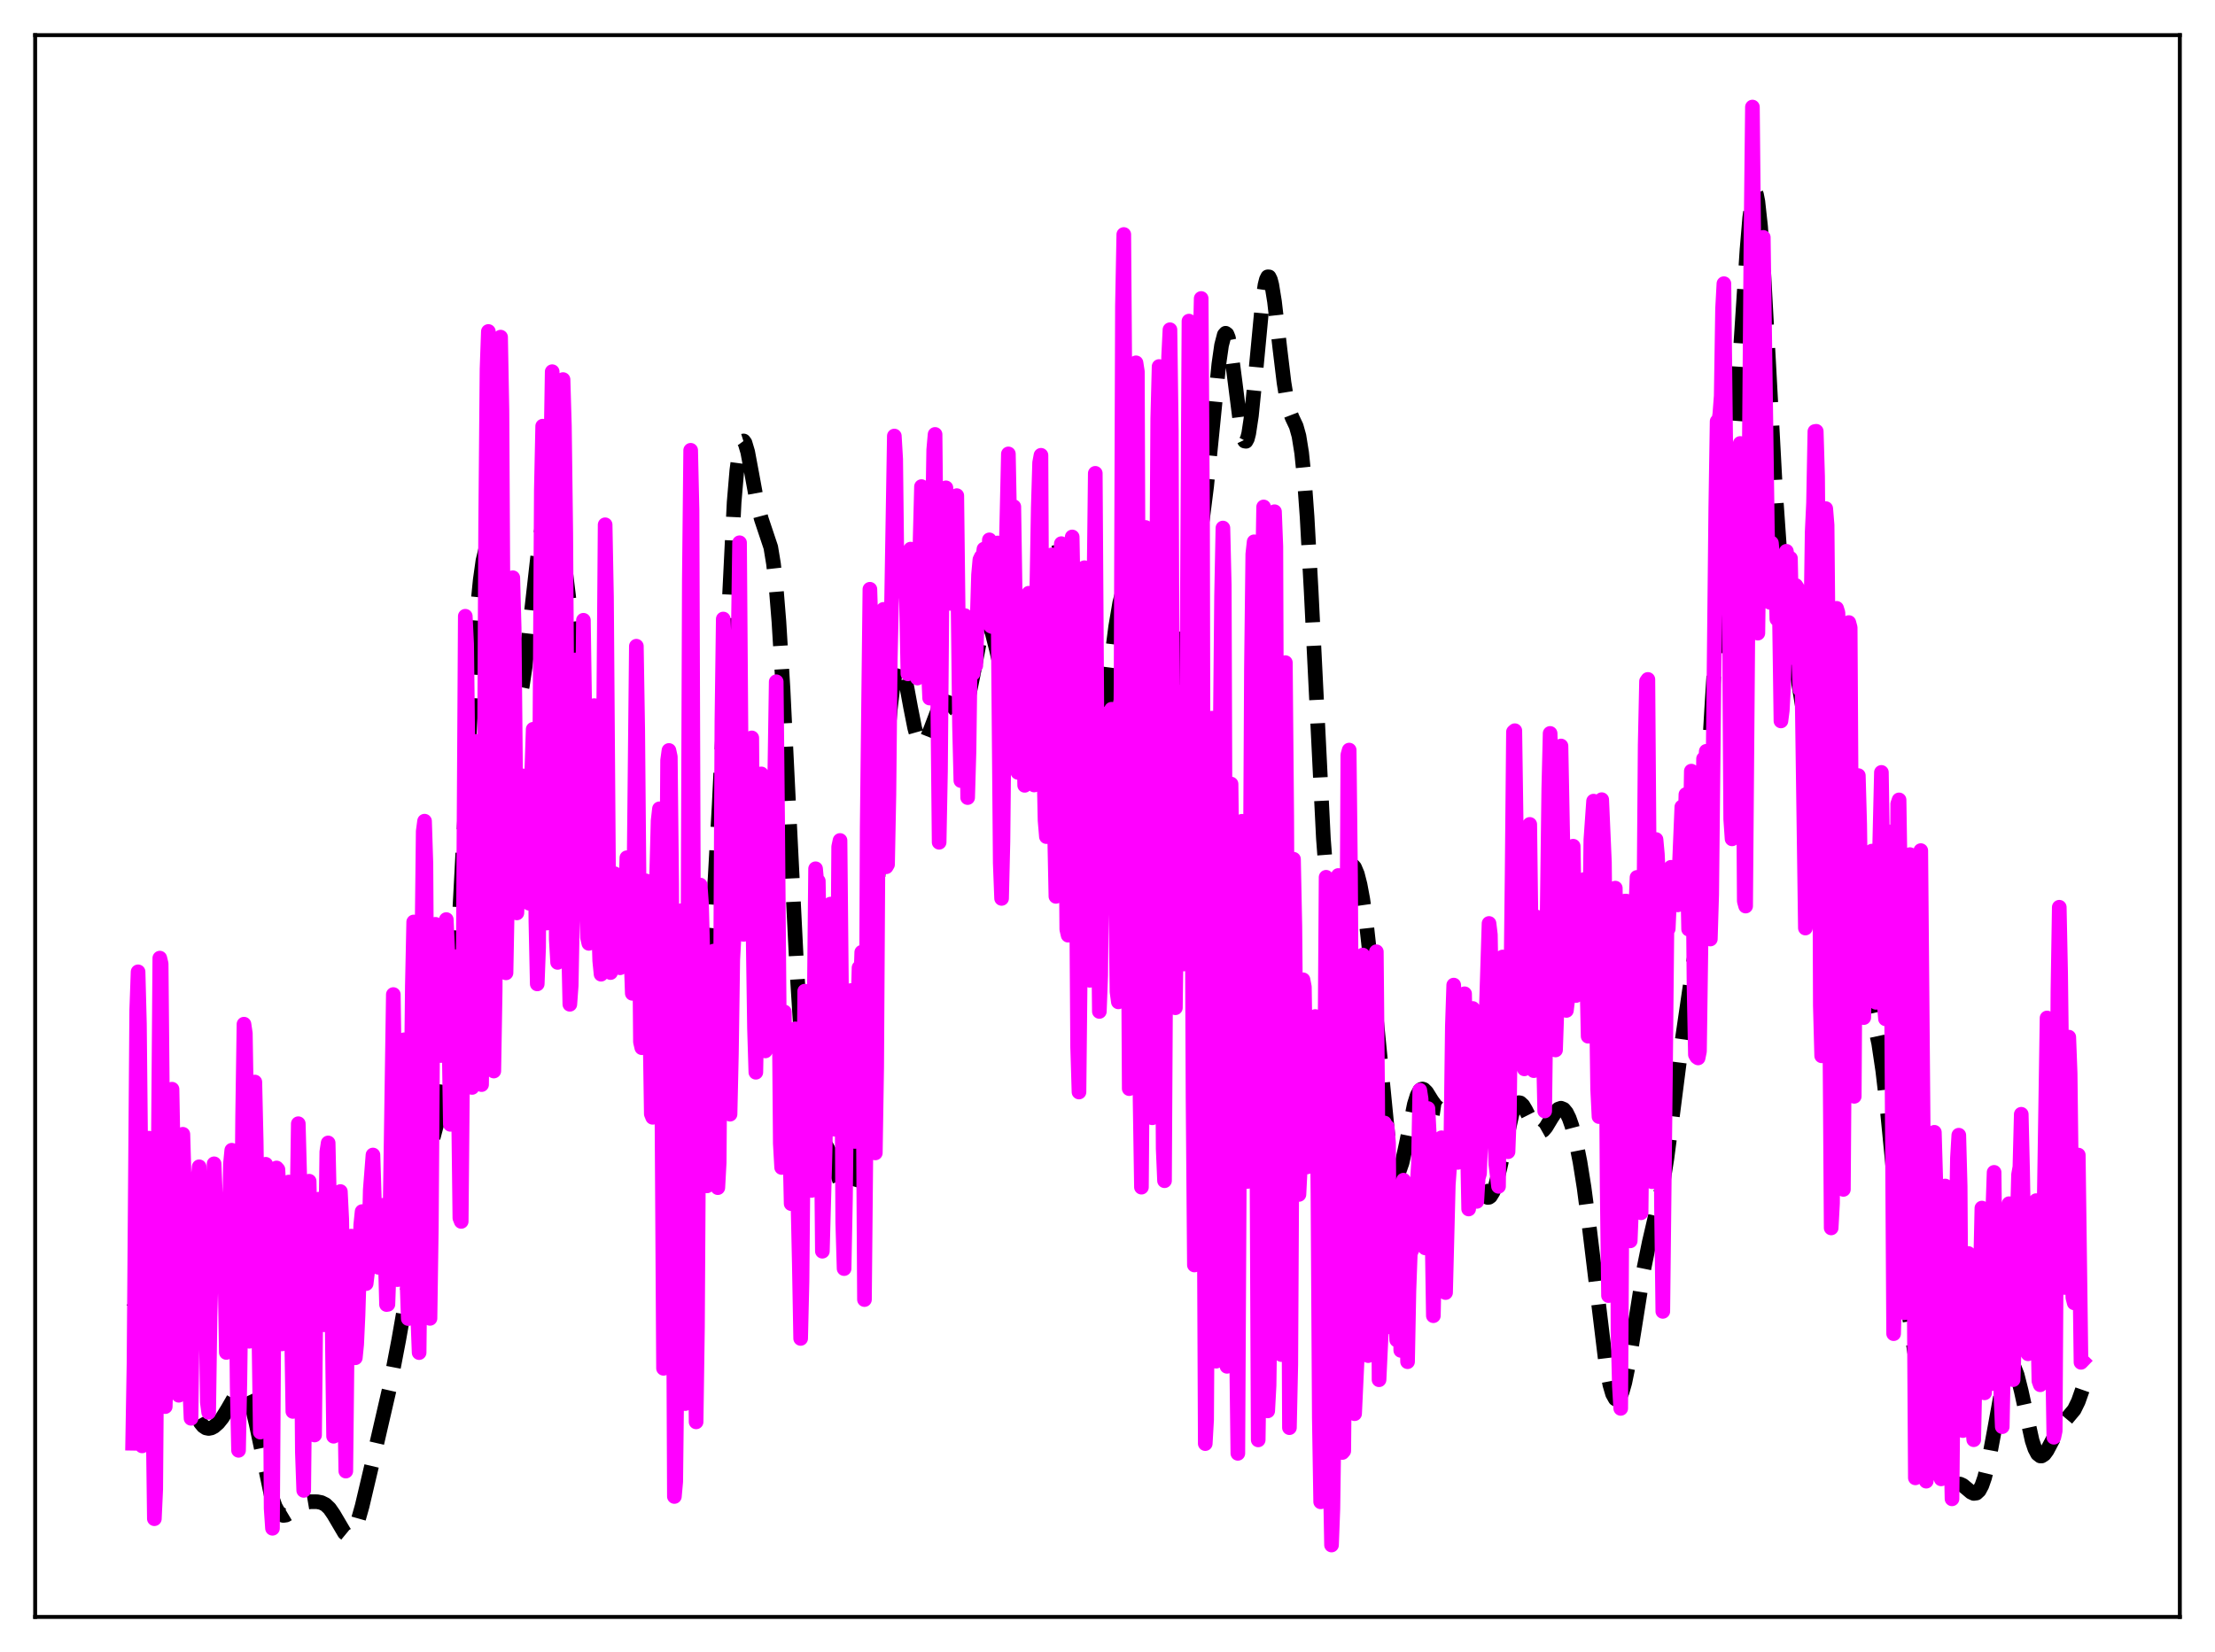 <?xml version="1.0" encoding="utf-8" standalone="no"?>
<!DOCTYPE svg PUBLIC "-//W3C//DTD SVG 1.1//EN"
  "http://www.w3.org/Graphics/SVG/1.1/DTD/svg11.dtd">
<svg xmlns:xlink="http://www.w3.org/1999/xlink" width="453.6pt" height="338.4pt" viewBox="0 0 453.6 338.4" xmlns="http://www.w3.org/2000/svg" version="1.1">
 <defs>
  <style type="text/css">*{stroke-linejoin: round; stroke-linecap: butt}</style>
 </defs>
 <g id="figure_1">
  <g id="patch_1">
   <path d="M 0 338.4 
L 453.6 338.4 
L 453.6 0 
L 0 0 
z
" style="fill: #ffffff"/>
  </g>
  <g id="axes_1">
   <g id="patch_2">
    <path d="M 7.2 331.2 
L 446.4 331.2 
L 446.4 7.2 
L 7.2 7.2 
z
" style="fill: #ffffff"/>
   </g>
   <g id="matplotlib.axis_1"/>
   <g id="matplotlib.axis_2"/>
   <g id="line2d_1">
    <path d="M 27.164 268.215 
L 27.998 267.034 
L 28.554 266.613 
L 29.11 266.475 
L 29.944 266.63 
L 31.334 267.012 
L 33.281 267.234 
L 33.837 267.65 
L 34.393 268.429 
L 34.949 269.634 
L 35.783 272.245 
L 36.895 276.859 
L 38.842 285.387 
L 39.676 288.284 
L 40.51 290.439 
L 41.066 291.441 
L 41.622 292.113 
L 42.178 292.486 
L 42.734 292.597 
L 43.29 292.486 
L 43.846 292.191 
L 44.68 291.457 
L 45.515 290.416 
L 46.627 288.608 
L 48.573 285.222 
L 49.129 284.648 
L 49.685 284.473 
L 49.963 284.57 
L 50.519 285.182 
L 51.076 286.38 
L 51.632 288.148 
L 52.466 291.693 
L 55.524 306.203 
L 56.358 308.585 
L 56.914 309.603 
L 57.471 310.195 
L 58.027 310.413 
L 58.583 310.332 
L 59.417 309.835 
L 61.641 308.131 
L 62.475 307.785 
L 63.588 307.595 
L 64.978 307.609 
L 65.812 307.774 
L 66.646 308.187 
L 67.48 308.975 
L 68.314 310.182 
L 70.539 313.962 
L 71.095 314.42 
L 71.373 314.491 
L 71.651 314.442 
L 72.207 313.961 
L 72.763 312.959 
L 73.319 311.47 
L 74.153 308.518 
L 76.1 300.26 
L 79.714 284.596 
L 81.66 274.436 
L 84.163 260.156 
L 86.387 245.709 
L 87.777 237.344 
L 88.612 233.386 
L 89.724 229.2 
L 90.558 225.978 
L 91.114 223.177 
L 91.67 219.441 
L 92.226 214.479 
L 93.06 204.396 
L 93.894 191.281 
L 95.563 159.948 
L 96.953 135.597 
L 97.787 124.384 
L 98.343 118.797 
L 98.899 114.848 
L 99.455 112.576 
L 99.733 112.063 
L 100.011 111.955 
L 100.289 112.239 
L 100.568 112.899 
L 101.124 115.249 
L 101.68 118.765 
L 102.792 127.946 
L 103.904 137.212 
L 104.46 140.812 
L 105.016 143.249 
L 105.294 143.954 
L 105.572 144.292 
L 105.85 144.254 
L 106.128 143.843 
L 106.406 143.067 
L 106.963 140.494 
L 107.519 136.757 
L 108.631 127.065 
L 110.299 112.325 
L 111.133 107.016 
L 111.689 104.642 
L 112.245 103.28 
L 112.523 102.985 
L 112.802 102.943 
L 113.08 103.152 
L 113.358 103.606 
L 113.914 105.215 
L 114.47 107.698 
L 115.304 112.864 
L 116.416 121.91 
L 117.806 135.472 
L 121.421 171.846 
L 122.533 180.417 
L 123.367 185.235 
L 123.923 187.564 
L 124.479 189.146 
L 125.036 189.981 
L 125.314 190.128 
L 125.592 190.104 
L 125.87 189.921 
L 126.426 189.133 
L 127.26 187.204 
L 128.372 184.371 
L 128.928 183.411 
L 129.206 183.153 
L 129.484 183.077 
L 129.762 183.205 
L 130.04 183.552 
L 130.596 184.942 
L 131.152 187.26 
L 131.987 192.285 
L 133.099 200.955 
L 135.045 216.795 
L 135.879 222.06 
L 136.435 224.561 
L 136.991 226.025 
L 137.269 226.315 
L 137.548 226.291 
L 137.826 225.947 
L 138.104 225.286 
L 138.66 223.06 
L 139.494 217.916 
L 141.162 206.181 
L 141.718 203.384 
L 142.274 201.516 
L 142.83 200.468 
L 143.943 199.228 
L 144.221 198.669 
L 144.777 196.696 
L 145.333 193.126 
L 145.889 187.575 
L 146.445 179.911 
L 147.279 164.819 
L 150.338 102.898 
L 150.894 96.32 
L 151.45 92.182 
L 151.728 91.014 
L 152.006 90.408 
L 152.284 90.322 
L 152.562 90.698 
L 153.118 92.569 
L 153.952 97.028 
L 155.064 103.1 
L 155.899 106.279 
L 157.845 112.096 
L 158.401 115.471 
L 158.957 120.482 
L 159.513 127.352 
L 160.347 141.037 
L 161.737 169.658 
L 163.128 197.647 
L 163.962 210.872 
L 164.796 220.535 
L 165.352 225.067 
L 165.908 228.281 
L 166.464 230.433 
L 167.02 231.809 
L 167.576 232.69 
L 169.245 234.777 
L 169.801 235.852 
L 170.635 238.035 
L 172.581 243.658 
L 173.137 244.355 
L 173.415 244.384 
L 173.693 244.16 
L 173.971 243.662 
L 174.528 241.777 
L 175.084 238.667 
L 175.64 234.361 
L 176.474 225.92 
L 177.586 211.884 
L 179.254 187.518 
L 181.479 154.892 
L 182.313 145.289 
L 182.869 140.537 
L 183.425 137.39 
L 183.703 136.454 
L 183.981 135.944 
L 184.259 135.845 
L 184.537 136.13 
L 184.815 136.763 
L 185.371 138.886 
L 186.483 144.918 
L 187.318 149.131 
L 187.874 151.1 
L 188.43 152.187 
L 188.708 152.392 
L 188.986 152.385 
L 189.264 152.184 
L 189.82 151.301 
L 190.654 149.208 
L 192.044 145.557 
L 192.6 144.542 
L 193.157 143.923 
L 193.713 143.727 
L 194.269 143.927 
L 194.825 144.432 
L 196.215 145.933 
L 196.493 146.055 
L 196.771 146.05 
L 197.049 145.894 
L 197.327 145.567 
L 197.883 144.346 
L 198.439 142.37 
L 199.274 138.285 
L 200.664 131.017 
L 201.22 129.001 
L 201.776 127.914 
L 202.054 127.758 
L 202.332 127.861 
L 202.61 128.212 
L 203.166 129.576 
L 204 132.82 
L 206.503 143.675 
L 207.337 146.276 
L 208.171 148.142 
L 208.727 148.849 
L 209.005 148.993 
L 209.283 148.975 
L 209.561 148.773 
L 209.839 148.372 
L 210.395 146.91 
L 210.951 144.518 
L 211.508 141.219 
L 212.342 134.851 
L 214.566 116.153 
L 215.122 112.946 
L 215.678 110.961 
L 215.956 110.497 
L 216.234 110.413 
L 216.512 110.719 
L 216.79 111.418 
L 217.346 113.976 
L 217.903 117.963 
L 218.737 126.058 
L 221.239 152.883 
L 221.795 156.807 
L 222.351 159.442 
L 222.907 160.727 
L 223.185 160.872 
L 223.463 160.698 
L 223.742 160.223 
L 224.298 158.447 
L 224.854 155.715 
L 225.688 150.246 
L 227.078 139.152 
L 228.468 128.396 
L 229.302 123.508 
L 229.858 121.332 
L 230.415 120.213 
L 230.693 120.087 
L 230.971 120.26 
L 231.249 120.735 
L 231.805 122.564 
L 232.361 125.466 
L 233.195 131.373 
L 235.419 148.746 
L 235.975 151.766 
L 236.532 153.842 
L 237.088 154.912 
L 237.366 155.075 
L 237.644 155 
L 237.922 154.697 
L 238.478 153.457 
L 239.034 151.465 
L 239.868 147.318 
L 240.98 140.207 
L 244.039 119.283 
L 246.263 106.254 
L 247.097 99.656 
L 248.209 88.582 
L 249.6 74.609 
L 250.156 70.718 
L 250.712 68.58 
L 250.99 68.261 
L 251.268 68.458 
L 251.546 69.156 
L 252.102 71.906 
L 252.936 78.354 
L 254.048 87.132 
L 254.605 89.752 
L 254.883 90.341 
L 255.161 90.39 
L 255.439 89.879 
L 255.717 88.812 
L 256.273 85.143 
L 257.107 76.815 
L 258.497 62.114 
L 259.053 58.372 
L 259.331 57.262 
L 259.609 56.707 
L 259.887 56.715 
L 260.165 57.271 
L 260.443 58.338 
L 261 61.769 
L 262.112 71.463 
L 262.946 78.366 
L 263.502 81.788 
L 264.058 84.099 
L 264.614 85.543 
L 265.448 87.31 
L 266.004 89.294 
L 266.56 92.757 
L 267.117 98.211 
L 267.673 105.868 
L 268.507 121.07 
L 271.009 171.69 
L 271.565 179.019 
L 272.121 183.956 
L 272.677 186.57 
L 272.955 187.094 
L 273.234 187.169 
L 273.512 186.861 
L 274.068 185.382 
L 276.014 178.3 
L 276.57 177.398 
L 276.848 177.27 
L 277.126 177.367 
L 277.404 177.691 
L 277.96 179.009 
L 278.516 181.181 
L 279.072 184.153 
L 279.907 190.004 
L 281.019 200.116 
L 284.355 234.024 
L 284.911 237.4 
L 285.468 239.495 
L 285.746 240.039 
L 286.024 240.25 
L 286.302 240.142 
L 286.58 239.734 
L 287.136 238.136 
L 287.97 234.353 
L 289.638 226.194 
L 290.194 224.415 
L 290.75 223.377 
L 291.028 223.137 
L 291.306 223.07 
L 291.585 223.157 
L 292.141 223.702 
L 293.253 225.489 
L 294.087 226.616 
L 294.643 227.013 
L 295.199 227.094 
L 295.755 226.92 
L 297.145 226.211 
L 297.701 226.212 
L 298.258 226.571 
L 298.814 227.36 
L 299.37 228.601 
L 300.204 231.232 
L 301.594 236.867 
L 302.984 242.221 
L 303.54 243.785 
L 304.097 244.833 
L 304.653 245.274 
L 304.931 245.248 
L 305.209 245.051 
L 305.765 244.151 
L 306.321 242.611 
L 307.155 239.314 
L 309.657 228.153 
L 310.214 226.731 
L 310.77 225.984 
L 311.048 225.866 
L 311.326 225.91 
L 311.882 226.421 
L 312.438 227.366 
L 314.384 231.212 
L 314.94 231.739 
L 315.496 231.839 
L 316.052 231.524 
L 316.609 230.865 
L 317.721 229.014 
L 318.555 227.735 
L 319.111 227.187 
L 319.667 226.996 
L 320.223 227.223 
L 320.779 227.898 
L 321.335 229.025 
L 321.891 230.602 
L 322.726 233.801 
L 323.56 238.007 
L 324.394 243.235 
L 325.506 251.698 
L 328.843 279.239 
L 329.677 283.643 
L 330.233 285.532 
L 330.789 286.525 
L 331.067 286.682 
L 331.345 286.618 
L 331.623 286.336 
L 332.179 285.155 
L 332.735 283.219 
L 333.569 279.143 
L 334.681 272.265 
L 336.628 259.955 
L 337.74 254.465 
L 340.52 242.529 
L 341.355 237.306 
L 342.467 228.78 
L 344.413 213.551 
L 347.194 194.549 
L 348.028 185.567 
L 348.862 173.781 
L 350.53 145.192 
L 351.642 127.653 
L 352.476 117.255 
L 353.589 106.322 
L 354.701 95.395 
L 355.535 85.068 
L 356.647 68.129 
L 357.759 51.132 
L 358.315 44.604 
L 358.871 40.459 
L 359.149 39.468 
L 359.428 39.262 
L 359.706 39.862 
L 359.984 41.266 
L 360.54 46.369 
L 361.096 54.127 
L 362.208 74.592 
L 363.598 100.571 
L 364.432 112.566 
L 365.266 121.185 
L 366.101 127.226 
L 367.769 136.555 
L 369.715 148.318 
L 371.105 156.025 
L 372.218 161.011 
L 373.886 167.353 
L 375.832 173.995 
L 377.778 180.405 
L 378.891 185.022 
L 380.281 192.145 
L 382.227 202.09 
L 384.73 213.719 
L 385.564 219.319 
L 386.398 226.416 
L 387.788 240.633 
L 389.456 257.472 
L 390.569 266.619 
L 391.959 276.14 
L 395.295 297.348 
L 396.129 301.269 
L 396.686 303.151 
L 397.242 304.402 
L 397.798 305.062 
L 398.354 305.23 
L 398.91 305.049 
L 400.856 303.954 
L 401.412 303.993 
L 401.968 304.254 
L 402.803 304.94 
L 403.637 305.647 
L 404.193 305.903 
L 404.749 305.83 
L 405.305 305.312 
L 405.861 304.271 
L 406.417 302.669 
L 407.251 299.254 
L 408.363 293.289 
L 410.032 284.109 
L 410.588 281.841 
L 411.144 280.292 
L 411.422 279.829 
L 411.7 279.586 
L 411.978 279.567 
L 412.256 279.771 
L 412.534 280.19 
L 413.09 281.622 
L 413.924 284.937 
L 416.149 295.08 
L 416.705 296.739 
L 417.261 297.792 
L 417.817 298.231 
L 418.095 298.235 
L 418.651 297.871 
L 419.207 297.117 
L 420.319 295.011 
L 421.432 292.941 
L 422.266 291.746 
L 424.768 288.757 
L 425.602 287.055 
L 426.436 284.683 
L 426.436 284.683 
" clip-path="url(#p7db39980d6)" style="fill: none; stroke-dasharray: 11.1,4.8; stroke-dashoffset: 0; stroke: #000000; stroke-width: 3"/>
   </g>
   <g id="line2d_2">
    <path d="M 27.164 295.629 
L 27.442 279.31 
L 27.998 206.86 
L 28.276 199.063 
L 28.554 209.738 
L 28.832 237.464 
L 29.11 296.166 
L 29.388 292.811 
L 29.666 286.207 
L 30.222 243.13 
L 30.5 233.137 
L 30.778 234.888 
L 31.056 249.007 
L 31.334 289.322 
L 31.612 311.086 
L 31.89 305.068 
L 32.725 196.255 
L 33.003 197.413 
L 33.837 288.123 
L 34.393 269.766 
L 34.671 256.327 
L 34.949 224.635 
L 35.227 223.104 
L 35.505 238.037 
L 36.061 275.958 
L 36.339 284.023 
L 36.617 285.798 
L 36.895 276.593 
L 37.173 242.147 
L 37.451 232.338 
L 38.007 251.416 
L 38.285 255.401 
L 38.563 256.924 
L 38.842 283.893 
L 39.12 290.518 
L 39.676 248.443 
L 39.954 250.167 
L 40.232 250.075 
L 40.51 242.235 
L 40.788 238.997 
L 41.344 267.369 
L 41.622 263.303 
L 41.9 254.118 
L 42.178 267.212 
L 42.456 287.226 
L 42.734 289.304 
L 43.012 269.605 
L 43.846 238.385 
L 44.402 251.774 
L 44.68 258.14 
L 44.959 260.817 
L 45.515 254.985 
L 45.793 253.058 
L 46.071 261.001 
L 46.349 277.029 
L 46.905 256.752 
L 47.183 238.466 
L 47.461 235.605 
L 47.739 241.715 
L 48.295 257.333 
L 48.573 284.113 
L 48.851 297.077 
L 49.129 282.56 
L 49.407 261.231 
L 49.685 228.684 
L 49.963 209.784 
L 50.241 211.656 
L 50.519 228.35 
L 50.797 259.908 
L 51.076 274.743 
L 51.354 269.385 
L 51.632 253.747 
L 51.91 228.618 
L 52.188 221.636 
L 52.466 233.747 
L 53.3 293.344 
L 53.578 283.921 
L 54.134 249.993 
L 54.412 238.484 
L 54.69 240.004 
L 54.968 247.707 
L 55.246 262.518 
L 55.524 308.967 
L 55.802 313.046 
L 56.08 270.624 
L 56.636 239.239 
L 56.914 239.549 
L 57.193 244.853 
L 57.471 265.059 
L 57.749 275.275 
L 58.583 254.451 
L 58.861 244.276 
L 59.139 242.123 
L 59.417 254.544 
L 59.973 289.108 
L 60.807 248.321 
L 61.085 230.172 
L 61.363 240.503 
L 61.641 263.975 
L 61.919 297.471 
L 62.197 305.282 
L 62.475 278.563 
L 63.031 251.046 
L 63.309 241.95 
L 63.588 255.428 
L 63.866 278.338 
L 64.144 290.058 
L 64.422 293.934 
L 64.7 265.909 
L 65.256 245.632 
L 65.534 245.984 
L 66.09 269.821 
L 66.368 271.359 
L 66.646 257.298 
L 66.924 235.931 
L 67.202 234.113 
L 68.036 272.285 
L 68.314 294.192 
L 68.87 254.119 
L 69.148 245.23 
L 69.426 247.778 
L 69.705 244.068 
L 69.983 249.717 
L 70.817 301.33 
L 71.095 275.521 
L 71.651 254.949 
L 71.929 253.202 
L 72.207 256.668 
L 72.485 270.101 
L 72.763 278.121 
L 73.041 275.362 
L 73.319 269.393 
L 73.875 250.894 
L 74.153 248.174 
L 74.709 262.86 
L 74.987 262.92 
L 75.265 260.608 
L 75.543 255.313 
L 75.822 243.73 
L 76.378 236.583 
L 76.934 254.367 
L 77.212 256.175 
L 77.49 259.593 
L 77.768 258.544 
L 78.602 246.859 
L 79.158 267.212 
L 79.436 267.171 
L 79.714 259.492 
L 80.548 203.716 
L 81.382 262.115 
L 81.66 258.622 
L 82.217 229.4 
L 82.495 213.811 
L 82.773 212.977 
L 83.051 243.803 
L 83.329 262.014 
L 83.607 270.091 
L 83.885 253.89 
L 84.441 201.959 
L 84.719 188.85 
L 84.997 192.341 
L 85.275 248.583 
L 85.553 269.776 
L 85.831 277.058 
L 86.109 251.831 
L 86.387 195.007 
L 86.665 170.293 
L 86.943 168.202 
L 87.221 176.882 
L 87.777 263.951 
L 88.056 270.05 
L 88.334 251.13 
L 88.612 211.145 
L 88.89 191.519 
L 89.168 189.33 
L 89.446 190.504 
L 89.724 208.631 
L 90.002 214.905 
L 90.28 216.212 
L 91.392 188.358 
L 91.67 194.36 
L 92.226 230.306 
L 92.504 230.24 
L 92.782 202.607 
L 93.06 197.601 
L 93.338 195.966 
L 93.616 203.002 
L 94.172 249.49 
L 94.451 250.189 
L 94.729 219.025 
L 95.285 126.227 
L 95.563 131.93 
L 95.841 155.584 
L 96.397 215.943 
L 96.675 222.745 
L 96.953 205.526 
L 97.231 170.148 
L 97.509 151.869 
L 97.787 157.343 
L 98.343 216.211 
L 98.621 222.165 
L 98.899 199.183 
L 99.177 162.924 
L 99.455 107.132 
L 99.733 75.596 
L 100.011 67.896 
L 100.289 78.621 
L 100.568 166.106 
L 100.846 209.972 
L 101.124 219.385 
L 101.402 202.891 
L 101.958 92.075 
L 102.236 74.278 
L 102.514 69.053 
L 102.792 84.14 
L 103.348 185.664 
L 103.626 199.272 
L 104.182 169.81 
L 104.738 119.132 
L 105.016 118.336 
L 105.294 128.664 
L 105.85 186.996 
L 106.128 180.38 
L 106.406 181.67 
L 106.685 162.004 
L 106.963 158.909 
L 107.797 182.566 
L 108.353 185.016 
L 108.631 180.453 
L 108.909 157.868 
L 109.187 149.372 
L 109.465 160.862 
L 109.743 188.739 
L 110.021 201.54 
L 110.299 194.059 
L 110.855 100.416 
L 111.133 87.293 
L 111.411 104.502 
L 111.689 159.158 
L 111.967 189.072 
L 112.245 187.711 
L 112.523 155.016 
L 112.802 93.371 
L 113.08 76.132 
L 113.358 106.042 
L 113.914 192.378 
L 114.192 197.135 
L 114.47 180.216 
L 115.304 77.749 
L 115.582 87.234 
L 115.86 109.068 
L 116.416 192.825 
L 116.694 205.713 
L 116.972 201.888 
L 117.25 187.318 
L 117.528 153.357 
L 117.806 135.18 
L 118.64 174.341 
L 118.919 168.147 
L 119.197 154.921 
L 119.475 127.049 
L 119.753 145.971 
L 120.031 180.427 
L 120.309 192.054 
L 120.587 193.233 
L 120.865 185.926 
L 121.421 150.334 
L 121.699 144.527 
L 121.977 153.738 
L 122.533 187.443 
L 122.811 196.776 
L 123.089 199.552 
L 123.367 179.444 
L 123.923 107.489 
L 124.201 122.325 
L 124.757 197.352 
L 125.036 199.213 
L 125.314 197.049 
L 125.592 181.106 
L 125.87 178.971 
L 126.426 183.616 
L 126.982 198.233 
L 127.26 194.302 
L 127.816 183.051 
L 128.094 185.477 
L 128.372 175.694 
L 128.65 179.278 
L 129.484 203.467 
L 129.762 186.314 
L 130.318 132.365 
L 130.596 149.471 
L 131.152 213.414 
L 131.431 214.607 
L 132.265 180.425 
L 132.543 182.484 
L 132.821 191.928 
L 133.377 228.176 
L 133.655 228.864 
L 134.489 178.686 
L 134.767 168.135 
L 135.045 165.671 
L 135.323 190.404 
L 135.879 280.278 
L 136.713 155.757 
L 136.991 153.718 
L 137.269 155.014 
L 137.548 181.011 
L 138.104 306.53 
L 138.382 303.462 
L 138.66 278.505 
L 139.216 200.034 
L 139.494 186.544 
L 139.772 197.196 
L 140.328 287.503 
L 140.606 269.777 
L 141.162 118.916 
L 141.44 92.231 
L 141.718 104.502 
L 142.274 262.982 
L 142.552 291.249 
L 142.83 271.854 
L 143.386 181.28 
L 143.665 185.212 
L 144.221 206.241 
L 144.499 229.563 
L 144.777 242.909 
L 145.055 219.985 
L 145.333 226.948 
L 145.611 209.206 
L 146.167 194.809 
L 146.445 197.567 
L 146.723 207.52 
L 147.001 243.271 
L 147.279 238.152 
L 147.557 201.811 
L 147.835 147.714 
L 148.113 126.794 
L 148.391 133.894 
L 149.225 216.951 
L 149.503 228.226 
L 149.782 215.867 
L 150.06 196.594 
L 150.338 191.578 
L 151.45 111.174 
L 152.006 186.467 
L 152.284 191.389 
L 152.562 181.824 
L 152.84 165.072 
L 153.118 166.12 
L 153.396 178.338 
L 153.674 160.802 
L 153.952 151.146 
L 154.23 191.614 
L 154.508 210.639 
L 154.786 219.635 
L 155.064 204.437 
L 155.342 195.374 
L 155.899 158.52 
L 156.177 171.733 
L 156.455 203.443 
L 156.733 215.262 
L 157.011 213.294 
L 157.289 209.967 
L 157.567 203.809 
L 157.845 200.767 
L 158.123 194.315 
L 158.957 139.644 
L 159.235 166.902 
L 159.791 234.213 
L 160.069 239.138 
L 160.347 209.945 
L 160.625 207.282 
L 160.903 237.184 
L 161.181 236.877 
L 161.459 229.867 
L 161.737 233.944 
L 162.015 246.547 
L 162.85 210.747 
L 163.128 233.391 
L 163.684 258.729 
L 163.962 274.16 
L 164.24 262.469 
L 164.796 203.024 
L 165.908 228.098 
L 166.186 243.844 
L 166.464 233.797 
L 167.02 177.951 
L 167.298 180.985 
L 167.576 180.468 
L 167.854 196.775 
L 168.411 256.294 
L 168.967 235.785 
L 169.801 189.37 
L 170.079 185.186 
L 170.635 229.558 
L 170.913 231.308 
L 171.469 212.864 
L 171.747 173.445 
L 172.025 172.155 
L 172.303 200.813 
L 172.581 250.443 
L 172.859 259.853 
L 173.137 245.572 
L 173.415 221.832 
L 173.693 212.027 
L 173.971 213.759 
L 174.249 202.895 
L 174.528 206.484 
L 174.806 217.65 
L 175.084 233.811 
L 175.362 226.562 
L 175.64 208.519 
L 175.918 198.216 
L 176.196 203.475 
L 176.474 195.049 
L 176.752 220.695 
L 177.03 266.196 
L 177.308 236.958 
L 177.586 169.565 
L 178.142 120.698 
L 178.42 129.752 
L 178.698 158.222 
L 179.254 236.157 
L 179.532 218.583 
L 179.81 173.205 
L 180.088 165.436 
L 180.645 126.832 
L 180.923 124.82 
L 181.479 177.544 
L 181.757 177.075 
L 182.035 162.801 
L 182.313 135.119 
L 182.591 122.767 
L 183.147 89.314 
L 183.425 94.056 
L 183.703 118.133 
L 183.981 117.332 
L 184.259 115.756 
L 184.537 121.124 
L 184.815 116.518 
L 185.093 120.705 
L 185.371 115.512 
L 185.649 123.731 
L 185.927 138.027 
L 186.483 112.475 
L 186.762 128.644 
L 187.04 122.51 
L 187.874 138.886 
L 188.152 130.586 
L 188.43 110.421 
L 188.708 99.667 
L 188.986 111.52 
L 189.264 109.813 
L 189.542 105.528 
L 190.098 136.702 
L 190.376 142.987 
L 191.21 92.139 
L 191.488 88.981 
L 192.322 172.528 
L 192.6 157.852 
L 192.879 124.65 
L 193.157 113.969 
L 193.435 110.038 
L 193.713 99.926 
L 193.991 114.382 
L 194.269 120.618 
L 194.547 123.594 
L 194.825 123.345 
L 195.103 121.484 
L 195.381 102.967 
L 195.659 114.453 
L 195.937 101.523 
L 196.493 148.663 
L 196.771 159.894 
L 197.049 158.852 
L 197.605 126.101 
L 197.883 138.57 
L 198.161 163.372 
L 198.439 153.82 
L 198.717 132.63 
L 198.995 126.823 
L 199.274 137.933 
L 199.552 133.378 
L 199.83 136.323 
L 200.386 117.745 
L 200.664 114.647 
L 200.942 114.06 
L 201.22 114.57 
L 201.498 112.475 
L 201.776 114.842 
L 202.054 112.454 
L 202.332 117.947 
L 202.61 110.58 
L 202.888 128.215 
L 203.166 128.339 
L 203.444 125.533 
L 203.722 118.363 
L 204 118.045 
L 204.278 111.221 
L 204.834 176.776 
L 205.112 184.027 
L 205.391 172.335 
L 205.947 117.263 
L 206.503 92.976 
L 206.781 107.523 
L 207.059 107.044 
L 207.337 107.679 
L 207.615 103.792 
L 208.449 158.207 
L 209.005 138.57 
L 209.283 131.353 
L 209.839 160.862 
L 210.117 156.647 
L 210.673 121.512 
L 210.951 141.099 
L 211.229 152.826 
L 211.508 150.747 
L 211.786 160.793 
L 212.064 149.015 
L 212.342 119.811 
L 212.62 103.964 
L 212.898 94.764 
L 213.176 93.259 
L 213.454 151.404 
L 213.732 154.779 
L 214.01 168.054 
L 214.288 171.367 
L 214.566 141.637 
L 215.122 117.112 
L 215.4 113.65 
L 215.678 156.464 
L 216.234 183.606 
L 216.512 155.619 
L 216.79 114.312 
L 217.068 121.012 
L 217.346 111.357 
L 217.625 115.078 
L 218.181 157.624 
L 218.459 190.364 
L 218.737 191.562 
L 219.015 167.426 
L 219.293 123.829 
L 219.571 109.987 
L 219.849 125.542 
L 220.127 158.835 
L 220.405 174.483 
L 220.683 214.474 
L 220.961 223.685 
L 222.073 116.287 
L 222.629 171.333 
L 222.907 196.928 
L 223.185 200.802 
L 223.463 160.238 
L 223.742 144.919 
L 224.298 96.953 
L 224.854 182.122 
L 225.132 207.178 
L 225.41 199.789 
L 225.688 169.784 
L 225.966 160.867 
L 226.244 165.364 
L 226.522 146.215 
L 227.078 160.997 
L 227.356 164.186 
L 227.634 145.277 
L 227.912 151.947 
L 228.468 183.169 
L 228.746 203.14 
L 229.024 205.217 
L 229.58 139.676 
L 229.858 62.64 
L 230.137 48.031 
L 230.693 124.356 
L 231.249 222.99 
L 231.527 213.906 
L 232.361 90.28 
L 232.639 74.316 
L 232.917 76.114 
L 233.473 225.367 
L 233.751 243.174 
L 234.029 208.348 
L 234.307 142.638 
L 234.585 108.039 
L 234.863 112.673 
L 235.141 136.504 
L 235.697 225.576 
L 235.975 228.962 
L 236.254 212.068 
L 236.81 130.732 
L 237.088 85.759 
L 237.366 75.073 
L 237.644 103.341 
L 237.922 188.205 
L 238.2 235.261 
L 238.478 241.852 
L 238.756 192.389 
L 239.034 110.923 
L 239.312 73.105 
L 239.59 67.538 
L 239.868 88.193 
L 240.146 168.842 
L 240.424 199.086 
L 240.702 206.421 
L 241.536 144.904 
L 241.814 141.744 
L 242.371 197.465 
L 242.649 192.318 
L 242.927 163.509 
L 243.483 65.774 
L 244.039 162.451 
L 244.317 224.931 
L 244.595 259.113 
L 244.873 239.373 
L 245.429 112.679 
L 245.707 73.464 
L 245.985 61.14 
L 246.263 106.23 
L 246.541 234.165 
L 246.819 295.699 
L 247.097 290.791 
L 247.931 154.739 
L 248.209 147.098 
L 248.488 164.119 
L 248.766 236.919 
L 249.044 278.82 
L 249.322 251.11 
L 249.878 151.549 
L 250.156 122.144 
L 250.434 108.157 
L 250.712 119.931 
L 251.268 279.867 
L 251.546 244.766 
L 251.824 184.837 
L 252.102 160.594 
L 252.38 183.428 
L 252.936 252.59 
L 253.492 297.694 
L 254.048 191.588 
L 254.326 168.226 
L 254.605 177.81 
L 255.161 226.884 
L 255.439 242.01 
L 255.717 240.083 
L 256.273 136.966 
L 256.551 113.509 
L 256.829 110.978 
L 257.663 294.941 
L 257.941 275.575 
L 258.219 153.325 
L 258.497 120.796 
L 258.775 103.839 
L 259.053 127.024 
L 259.609 289 
L 259.887 283.804 
L 260.165 264.518 
L 260.443 159.781 
L 261 104.816 
L 261.278 111.952 
L 261.834 268.814 
L 262.112 268.66 
L 262.39 277.463 
L 262.668 165.607 
L 263.224 135.728 
L 263.502 167.166 
L 264.058 292.437 
L 264.336 279.485 
L 264.892 175.996 
L 265.17 189.757 
L 265.448 221.108 
L 266.004 244.664 
L 266.282 239.103 
L 266.838 200.692 
L 267.117 202.161 
L 267.673 239.031 
L 267.951 237.284 
L 268.229 237.563 
L 268.507 233.282 
L 268.785 235.068 
L 269.063 233.156 
L 269.341 208.218 
L 269.619 216.742 
L 269.897 244.711 
L 270.175 290.427 
L 270.453 307.624 
L 270.731 291.734 
L 271.009 263.474 
L 271.565 179.693 
L 271.843 208.795 
L 272.399 301.52 
L 272.677 316.473 
L 272.955 309.051 
L 273.234 289.485 
L 273.512 249.998 
L 273.79 185.5 
L 274.068 179.326 
L 274.346 195.132 
L 274.624 234.346 
L 274.902 297.518 
L 275.18 297.2 
L 275.458 269.231 
L 276.014 154.643 
L 276.292 153.641 
L 276.57 179.172 
L 277.126 271.317 
L 277.404 289.573 
L 277.96 277.59 
L 278.794 197.211 
L 279.072 195.623 
L 280.185 277.677 
L 280.741 261.298 
L 281.019 242.444 
L 281.297 232.856 
L 281.575 202.416 
L 281.853 194.945 
L 282.131 225.434 
L 282.409 282.621 
L 282.965 270.769 
L 283.521 230.027 
L 283.799 236.774 
L 284.077 230.783 
L 284.355 234.129 
L 284.633 271.791 
L 285.189 249.208 
L 285.468 252.592 
L 285.746 268.626 
L 286.024 274.471 
L 286.302 261.341 
L 286.58 261.126 
L 286.858 276.606 
L 287.414 241.74 
L 287.692 243.453 
L 288.248 278.924 
L 288.526 264.434 
L 288.804 256.78 
L 289.082 256.13 
L 289.36 245.889 
L 289.638 245.079 
L 289.916 247.235 
L 290.472 238.438 
L 290.75 223.309 
L 291.028 225.099 
L 291.306 244.29 
L 291.585 255.348 
L 291.863 255.613 
L 292.419 227.062 
L 292.697 232.366 
L 292.975 233.92 
L 293.531 269.502 
L 293.809 256.164 
L 294.087 258.717 
L 294.365 255.055 
L 294.643 246.346 
L 294.921 241.278 
L 295.199 233.05 
L 295.477 238.237 
L 295.755 262.283 
L 296.033 264.759 
L 296.589 242.721 
L 296.867 238.815 
L 297.145 231.641 
L 297.423 210.172 
L 297.701 201.78 
L 297.98 210.545 
L 298.536 238.1 
L 298.814 227.872 
L 299.092 231.915 
L 299.648 204.525 
L 299.926 203.557 
L 300.76 247.644 
L 301.316 209.675 
L 301.594 206.565 
L 301.872 216.912 
L 302.428 246.087 
L 302.706 241.353 
L 302.984 240.373 
L 303.818 218.832 
L 304.375 206.829 
L 304.931 189.155 
L 305.209 191.45 
L 305.765 224.525 
L 306.321 238.46 
L 306.877 243.005 
L 307.155 214.44 
L 307.711 196.025 
L 308.267 207.802 
L 308.823 235.917 
L 309.101 228.507 
L 309.657 179.408 
L 309.935 149.92 
L 310.214 149.669 
L 310.492 169.016 
L 310.77 174.393 
L 311.326 208.388 
L 311.604 205.073 
L 311.882 215.881 
L 312.16 218.939 
L 313.272 168.864 
L 313.828 213.097 
L 314.106 219.307 
L 314.662 187.83 
L 314.94 191.198 
L 315.218 197.772 
L 315.496 199.292 
L 315.774 209.896 
L 316.052 214.613 
L 316.331 227.572 
L 317.165 161.567 
L 317.443 150.229 
L 317.999 171.524 
L 318.555 215.067 
L 318.833 206.872 
L 319.111 192.371 
L 319.667 152.803 
L 320.223 181.91 
L 320.501 190.342 
L 320.779 206.97 
L 321.335 202.295 
L 321.613 202.164 
L 322.169 173.33 
L 322.726 203.924 
L 323.004 203.325 
L 323.282 182.326 
L 323.56 184.664 
L 323.838 192.981 
L 324.116 189.646 
L 324.394 180.162 
L 324.672 187.017 
L 325.228 212.258 
L 325.784 172.008 
L 326.34 164.098 
L 327.174 223.119 
L 327.452 228.718 
L 328.008 163.798 
L 328.564 176.595 
L 328.843 201.914 
L 329.121 243.044 
L 329.399 265.381 
L 329.677 256.992 
L 329.955 236.556 
L 330.233 199.424 
L 330.511 187.618 
L 330.789 181.919 
L 331.067 202.002 
L 331.345 272.624 
L 331.623 283.902 
L 331.901 288.489 
L 332.457 196.625 
L 332.735 184.579 
L 333.013 184.567 
L 333.291 192.881 
L 333.847 254.172 
L 334.125 247.362 
L 334.403 223.54 
L 334.681 211.32 
L 334.96 186.849 
L 335.238 179.719 
L 335.794 245.653 
L 336.072 248.414 
L 336.35 223.812 
L 336.906 152.591 
L 337.184 139.561 
L 337.462 139.168 
L 338.018 215.214 
L 338.296 242.05 
L 338.574 228.054 
L 338.852 191.318 
L 339.13 171.96 
L 339.408 174.988 
L 339.686 181.088 
L 339.964 196.907 
L 340.242 246.533 
L 340.52 268.615 
L 341.077 218.419 
L 341.355 190.217 
L 341.633 190.248 
L 342.189 177.649 
L 342.467 181.826 
L 342.745 179.906 
L 343.023 184.72 
L 343.301 184.543 
L 343.579 185.347 
L 344.413 165.293 
L 344.691 177.934 
L 344.969 172.826 
L 345.247 162.745 
L 345.803 190.318 
L 346.359 157.951 
L 346.637 171.206 
L 346.915 202.182 
L 347.194 216.026 
L 347.472 216.506 
L 347.75 216.7 
L 348.028 215.331 
L 348.862 155.423 
L 349.14 158.282 
L 349.418 153.892 
L 349.696 160.528 
L 350.252 192.343 
L 350.53 183.23 
L 351.364 104.106 
L 351.642 86.31 
L 351.92 86.586 
L 352.198 84.799 
L 352.476 81.119 
L 352.754 63.225 
L 353.032 58.103 
L 353.589 107.791 
L 353.867 109.315 
L 354.145 126.464 
L 354.423 167.787 
L 354.701 171.828 
L 354.979 160.439 
L 355.257 136.334 
L 355.813 124.881 
L 356.091 96.443 
L 356.369 90.837 
L 356.647 97 
L 357.203 184.596 
L 357.481 185.595 
L 358.593 47.128 
L 358.871 21.927 
L 359.149 50.127 
L 359.706 126.643 
L 359.984 129.688 
L 361.096 48.623 
L 361.93 108.393 
L 362.208 118.799 
L 362.486 123.397 
L 362.764 111.226 
L 363.042 114.292 
L 363.32 118.851 
L 363.598 115.375 
L 363.876 126.808 
L 364.154 114.759 
L 364.432 127.831 
L 364.71 147.674 
L 364.988 145.508 
L 365.266 140.352 
L 365.823 112.921 
L 366.101 114.723 
L 366.379 118.814 
L 366.657 114.366 
L 366.935 127.869 
L 367.213 134.713 
L 367.491 129.375 
L 367.769 119.932 
L 368.047 120.363 
L 368.325 133.91 
L 368.603 141.255 
L 368.881 130.485 
L 369.715 190.095 
L 369.993 185.444 
L 371.105 108.964 
L 371.383 103.054 
L 371.661 88.385 
L 371.94 88.342 
L 372.218 97.553 
L 372.496 131.509 
L 372.774 205.949 
L 373.052 216.267 
L 373.608 126.618 
L 373.886 104.178 
L 374.164 107.549 
L 374.442 137.878 
L 374.72 211.507 
L 374.998 251.523 
L 375.276 246.456 
L 375.554 158.97 
L 375.832 136.267 
L 376.11 124.609 
L 376.388 125.495 
L 376.666 137.613 
L 376.944 181.362 
L 377.222 243.434 
L 377.5 243.629 
L 378.057 164.815 
L 378.335 137.774 
L 378.613 127.519 
L 378.891 128.546 
L 379.447 222.724 
L 379.725 224.565 
L 380.003 179.453 
L 380.281 166.56 
L 380.559 158.867 
L 380.837 168.799 
L 381.393 207.85 
L 381.671 208.437 
L 381.949 196.402 
L 382.227 175.688 
L 382.505 176.817 
L 382.783 180.023 
L 383.339 174.333 
L 383.617 177.562 
L 383.895 195.551 
L 384.174 205.313 
L 385.286 158.215 
L 385.564 175.728 
L 385.842 205.364 
L 386.12 208.689 
L 386.398 183.915 
L 386.676 170.364 
L 386.954 172.482 
L 387.232 184.356 
L 387.788 273.183 
L 388.066 261.825 
L 388.622 164.668 
L 388.9 163.843 
L 389.456 199.523 
L 389.734 245.116 
L 390.012 268.902 
L 390.569 217.074 
L 390.847 177.275 
L 391.125 175.052 
L 391.403 186.164 
L 391.959 259.705 
L 392.237 302.715 
L 392.515 276.405 
L 393.071 187.105 
L 393.349 174.231 
L 394.461 303.397 
L 394.739 300.796 
L 395.017 290.163 
L 396.129 231.931 
L 396.407 241.454 
L 396.686 258.562 
L 396.964 288.928 
L 397.242 302.275 
L 397.52 302.923 
L 398.354 242.934 
L 398.632 245.006 
L 398.91 265.498 
L 399.188 266.249 
L 399.466 293.507 
L 399.744 307.015 
L 400.022 279.344 
L 400.3 268.855 
L 400.856 237.157 
L 401.134 232.525 
L 401.412 242.993 
L 401.69 284.555 
L 401.968 293.03 
L 402.246 282.417 
L 402.524 277.548 
L 403.081 256.754 
L 403.359 265.972 
L 403.637 265.693 
L 403.915 291.356 
L 404.193 294.904 
L 404.749 267.742 
L 405.027 275.229 
L 405.305 272.699 
L 405.861 247.453 
L 406.139 253.694 
L 406.417 285.299 
L 406.973 262.101 
L 407.251 268.823 
L 407.529 279.642 
L 407.807 283.431 
L 408.085 248.264 
L 408.363 240.138 
L 408.641 264.146 
L 408.92 270.147 
L 409.198 255.414 
L 409.476 265.375 
L 409.754 285.634 
L 410.032 292.232 
L 410.588 263.92 
L 410.866 262.452 
L 411.144 249.308 
L 411.422 246.557 
L 411.7 246.761 
L 411.978 274.9 
L 412.256 282.602 
L 412.534 274.455 
L 412.812 255.212 
L 413.09 250.74 
L 413.368 240.609 
L 413.646 239.034 
L 413.924 228.24 
L 414.202 239.996 
L 414.758 271.681 
L 415.037 276.005 
L 415.315 277.304 
L 415.593 275.231 
L 416.149 250.858 
L 416.705 257.715 
L 416.983 245.927 
L 417.261 269.215 
L 417.539 282.859 
L 417.817 283.649 
L 418.095 274.75 
L 418.373 254.988 
L 418.651 244.398 
L 419.207 208.514 
L 419.763 242.093 
L 420.597 294.395 
L 420.875 293.1 
L 421.432 203.144 
L 421.71 185.83 
L 421.988 199.483 
L 422.266 222.289 
L 422.544 258.18 
L 422.822 263.726 
L 423.1 251.712 
L 423.378 217.59 
L 423.656 212.438 
L 423.934 219.815 
L 424.49 265.797 
L 424.768 266.875 
L 425.602 236.59 
L 426.158 279.052 
L 426.436 278.765 
L 426.436 278.765 
" clip-path="url(#p7db39980d6)" style="fill: none; stroke: #ff00ff; stroke-width: 3; stroke-linecap: square"/>
   </g>
   <g id="patch_3">
    <path d="M 7.2 331.2 
L 7.2 7.2 
" style="fill: none; stroke: #000000; stroke-width: 0.8; stroke-linejoin: miter; stroke-linecap: square"/>
   </g>
   <g id="patch_4">
    <path d="M 446.4 331.2 
L 446.4 7.2 
" style="fill: none; stroke: #000000; stroke-width: 0.8; stroke-linejoin: miter; stroke-linecap: square"/>
   </g>
   <g id="patch_5">
    <path d="M 7.2 331.2 
L 446.4 331.2 
" style="fill: none; stroke: #000000; stroke-width: 0.8; stroke-linejoin: miter; stroke-linecap: square"/>
   </g>
   <g id="patch_6">
    <path d="M 7.2 7.2 
L 446.4 7.2 
" style="fill: none; stroke: #000000; stroke-width: 0.8; stroke-linejoin: miter; stroke-linecap: square"/>
   </g>
  </g>
 </g>
 <defs>
  <clipPath id="p7db39980d6">
   <rect x="7.2" y="7.2" width="439.2" height="324"/>
  </clipPath>
 </defs>
</svg>
